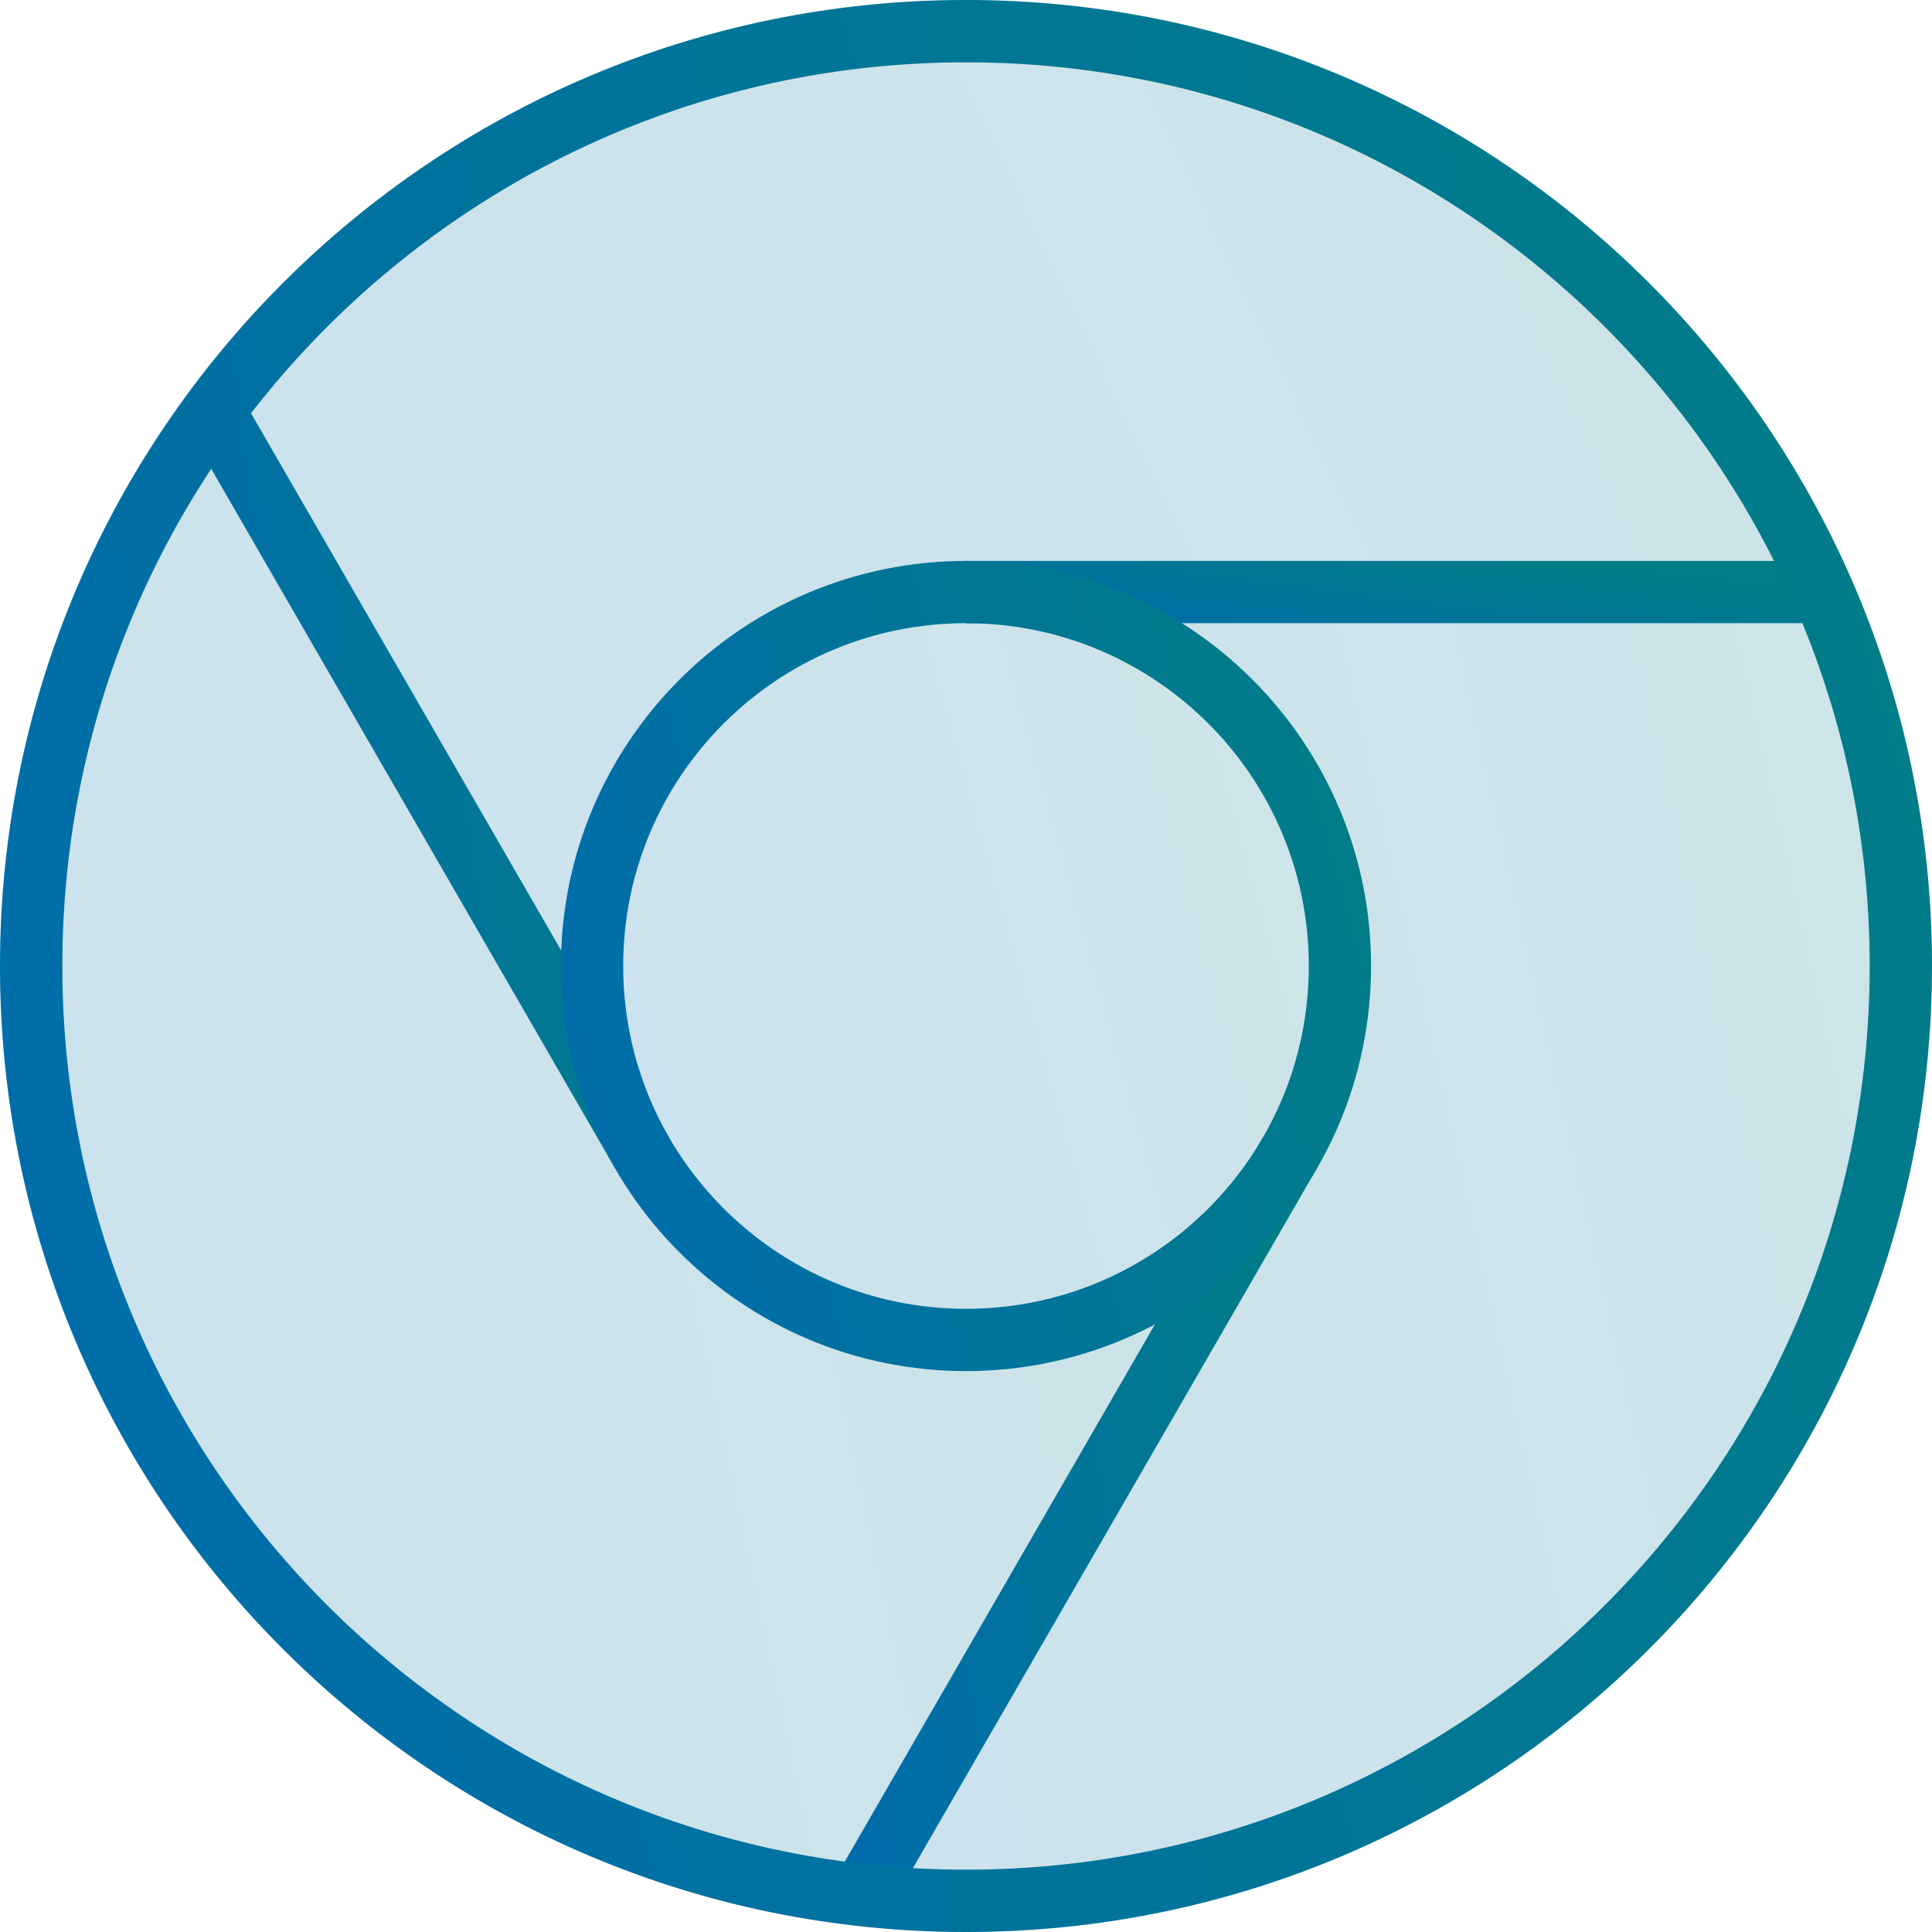 <svg width="62" height="62" viewBox="0 0 62 62" fill="none" xmlns="http://www.w3.org/2000/svg">
<path opacity="0.2" d="M31 20C24.935 20 20 24.935 20 31C20 37.065 24.935 42 31 42C37.065 42 42 37.065 42 31C42 24.935 37.065 20 31 20Z" fill="url(#paint0_linear)"/>
<path opacity="0.2" d="M18.024 30.525C18.277 23.578 23.992 18 31 18H59.132C54.207 7.384 43.453 0 31 0C21.329 0 12.68 4.454 6.991 11.415L18.024 30.525Z" fill="url(#paint1_linear)"/>
<path opacity="0.2" d="M37.896 20C41.555 22.303 44 26.367 44 31C44 33.341 43.369 35.534 42.281 37.434C42.271 37.455 42.271 37.479 42.259 37.5L28.191 61.867C29.117 61.95 30.052 62 31 62C48.094 62 62 48.094 62 31C62 27.127 61.28 23.421 59.977 20H37.896Z" fill="url(#paint2_linear)"/>
<path opacity="0.2" d="M37.07 42.486C35.256 43.45 33.192 43.999 31 43.999C26.246 43.999 22.092 41.426 19.825 37.608C19.797 37.572 19.765 37.541 19.741 37.499L5.681 13.146C2.108 18.198 0 24.355 0 31C0 46.404 11.295 59.214 26.036 61.597L37.07 42.486Z" fill="url(#paint3_linear)"/>
<path d="M31 19H58.504" stroke="url(#paint4_linear)" stroke-width="2" stroke-miterlimit="10"/>
<path d="M20.608 37.001L6.856 13.182" stroke="url(#paint5_linear)" stroke-width="2" stroke-miterlimit="10"/>
<path d="M41.392 37L27.641 60.819" stroke="url(#paint6_linear)" stroke-width="2" stroke-miterlimit="10"/>
<path d="M31 43C37.627 43 43 37.627 43 31C43 24.373 37.627 19 31 19C24.373 19 19 24.373 19 31C19 37.627 24.373 43 31 43Z" stroke="url(#paint7_linear)" stroke-width="2" stroke-miterlimit="10" stroke-linecap="square"/>
<path d="M31 61C47.569 61 61 47.569 61 31C61 14.431 47.569 1 31 1C14.431 1 1 14.431 1 31C1 47.569 14.431 61 31 61Z" stroke="url(#paint8_linear)" stroke-width="2" stroke-miterlimit="10" stroke-linecap="square"/>
<defs>
<linearGradient id="paint0_linear" x1="20" y1="42" x2="46.111" y2="34.695" gradientUnits="userSpaceOnUse">
<stop stop-color="#006CAC"/>
<stop offset="1" stop-color="#017D86"/>
</linearGradient>
<linearGradient id="paint1_linear" x1="6.991" y1="30.525" x2="61.314" y2="4.566" gradientUnits="userSpaceOnUse">
<stop stop-color="#006CAC"/>
<stop offset="1" stop-color="#017D86"/>
</linearGradient>
<linearGradient id="paint2_linear" x1="28.191" y1="62" x2="69.37" y2="52.726" gradientUnits="userSpaceOnUse">
<stop stop-color="#006CAC"/>
<stop offset="1" stop-color="#017D86"/>
</linearGradient>
<linearGradient id="paint3_linear" x1="0" y1="61.597" x2="45.362" y2="51.888" gradientUnits="userSpaceOnUse">
<stop stop-color="#006CAC"/>
<stop offset="1" stop-color="#017D86"/>
</linearGradient>
<linearGradient id="paint4_linear" x1="31" y1="20" x2="31.585" y2="15.502" gradientUnits="userSpaceOnUse">
<stop stop-color="#006CAC"/>
<stop offset="1" stop-color="#017D86"/>
</linearGradient>
<linearGradient id="paint5_linear" x1="6.856" y1="37.001" x2="24.008" y2="34.23" gradientUnits="userSpaceOnUse">
<stop stop-color="#006CAC"/>
<stop offset="1" stop-color="#017D86"/>
</linearGradient>
<linearGradient id="paint6_linear" x1="27.641" y1="60.819" x2="44.792" y2="58.049" gradientUnits="userSpaceOnUse">
<stop stop-color="#006CAC"/>
<stop offset="1" stop-color="#017D86"/>
</linearGradient>
<linearGradient id="paint7_linear" x1="19" y1="43" x2="47.485" y2="35.031" gradientUnits="userSpaceOnUse">
<stop stop-color="#006CAC"/>
<stop offset="1" stop-color="#017D86"/>
</linearGradient>
<linearGradient id="paint8_linear" x1="1" y1="61" x2="72.212" y2="41.078" gradientUnits="userSpaceOnUse">
<stop stop-color="#006CAC"/>
<stop offset="1" stop-color="#017D86"/>
</linearGradient>
</defs>
</svg>
